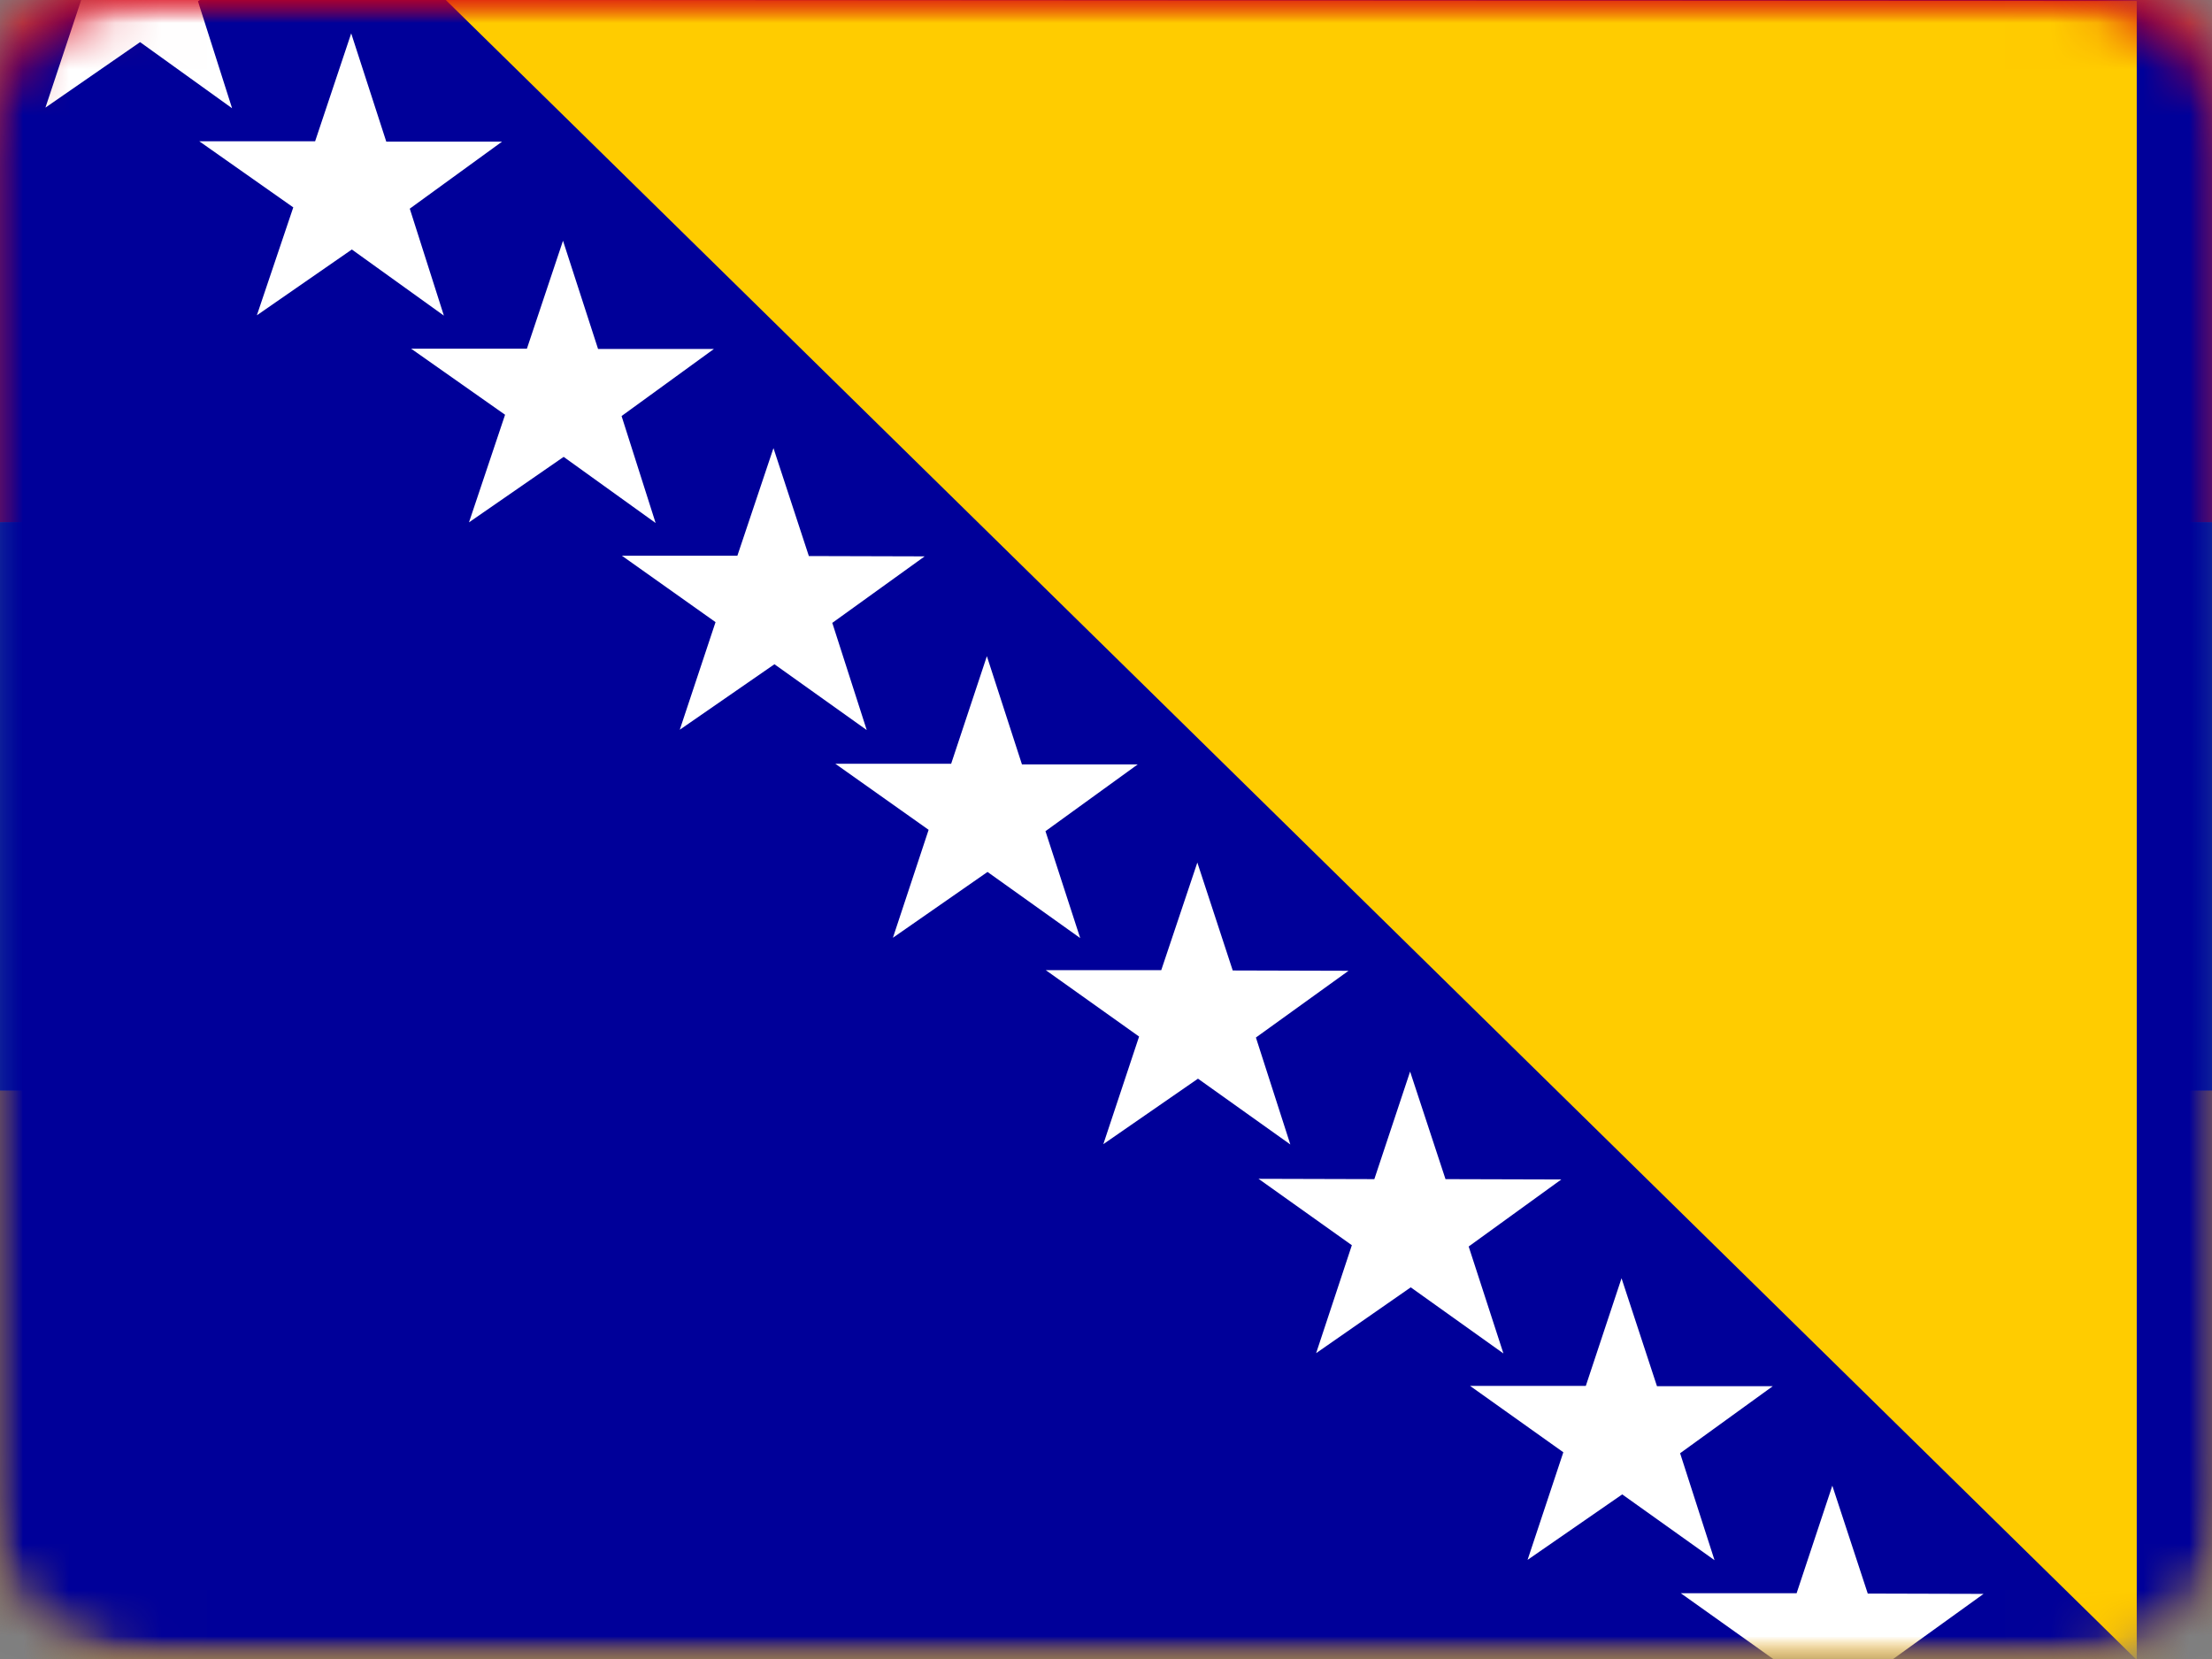 <svg width="48" height="36" viewBox="0 0 48 36" fill="none" xmlns="http://www.w3.org/2000/svg">
<rect x="0" y="0" width="48" height="36" fill="#808080" stroke="none"/>
<g clip-path="url(#clip0_35_33104)">
<mask id="mask0_35_33104" style="mask-type:luminance" maskUnits="userSpaceOnUse" x="-1" y="-1" width="50" height="37">
<path d="M44.588 -1H3.412C1.246 -1 -0.51 0.744 -0.51 2.895V32.105C-0.51 34.256 1.246 36 3.412 36H44.588C46.754 36 48.51 34.256 48.51 32.105V2.895C48.51 0.744 46.754 -1 44.588 -1Z" fill="white"/>
</mask>
<g mask="url(#mask0_35_33104)">
<path d="M-0.51 -1H48.51V11.333H-0.51V-1Z" fill="#D90012"/>
<path d="M-0.51 11.333H48.51V23.666H-0.51V11.333Z" fill="#0033A0"/>
<path d="M-0.51 23.667H48.51V36H-0.51V23.667Z" fill="#F2A800"/>
</g>
<g clip-path="url(#clip1_35_33104)">
<mask id="mask1_35_33104" style="mask-type:luminance" maskUnits="userSpaceOnUse" x="-1" y="0" width="50" height="36">
<path d="M44.588 0H3.412C1.246 0 -0.51 1.697 -0.51 3.789V32.211C-0.51 34.303 1.246 36 3.412 36H44.588C46.754 36 48.51 34.303 48.51 32.211V3.789C48.51 1.697 46.754 0 44.588 0Z" fill="white"/>
</mask>
<g mask="url(#mask1_35_33104)">
<mask id="mask2_35_33104" style="mask-type:luminance" maskUnits="userSpaceOnUse" x="-1" y="0" width="50" height="36">
<path d="M-0.508 0H48.507V36H-0.508V0Z" fill="white"/>
</mask>
<g mask="url(#mask2_35_33104)">
<path fill-rule="evenodd" clip-rule="evenodd" d="M-0.508 0H48.507V36H-0.508V0Z" fill="#000099"/>
<path fill-rule="evenodd" clip-rule="evenodd" d="M9.674 0L46.367 36.021V0.021L9.674 0Z" fill="#FFCC00"/>
<path fill-rule="evenodd" clip-rule="evenodd" d="M37.205 33.856L35.202 32.428L33.148 33.849L33.924 31.514L31.899 30.073H34.412L35.187 27.738L35.956 30.08H38.469L36.458 31.535L37.205 33.856ZM43.043 34.587L40.53 34.58L39.761 32.239L38.986 34.573H36.473L38.498 36.014L37.722 38.349L39.776 36.928L41.786 38.356L41.032 36.035L43.043 34.587ZM31.87 27.049L33.88 25.594L31.367 25.587L30.599 23.253L29.823 25.587L27.31 25.58L29.335 27.021L28.56 29.363L30.613 27.935L32.624 29.37L31.87 27.049ZM27.253 22.514L29.263 21.066L26.75 21.059L25.982 18.717L25.199 21.052H22.693L24.718 22.493L23.942 24.828L25.996 23.407L28 24.835L27.253 22.514ZM22.679 18.042L24.689 16.587H22.176L21.415 14.239L20.64 16.573H18.126L20.151 18.007L19.376 20.349L21.429 18.921L23.44 20.356L22.686 18.035L22.679 18.042ZM18.054 13.521L20.065 12.073L17.552 12.066L16.784 9.724L16.001 12.059H13.495L15.527 13.5L14.751 15.835L16.805 14.414L18.808 15.842L18.062 13.521H18.054ZM13.488 9.028L15.491 7.573H12.978L12.217 5.224L11.434 7.566H8.921L10.96 9L10.177 11.335L12.231 9.914L14.227 11.349L13.488 9.028ZM8.892 4.528L10.895 3.073H8.382L7.621 0.724L6.838 3.066H4.325L6.364 4.5L5.574 6.842L7.635 5.414L9.632 6.849L8.892 4.528ZM4.296 0.028L6.293 -1.427H3.779L3.011 -3.769L2.243 -1.434H-0.271L1.762 0L0.986 2.335L3.04 0.914L5.036 2.349L4.296 0.028Z" fill="white"/>
</g>
</g>
</g>
</g>
<defs>
<clipPath id="clip0_35_33104">
<rect width="50" height="37" fill="white" transform="translate(-1 -1)"/>
</clipPath>
<clipPath id="clip1_35_33104">
<rect width="50" height="36" fill="white" transform="translate(-1)"/>
</clipPath>
</defs>
</svg>
